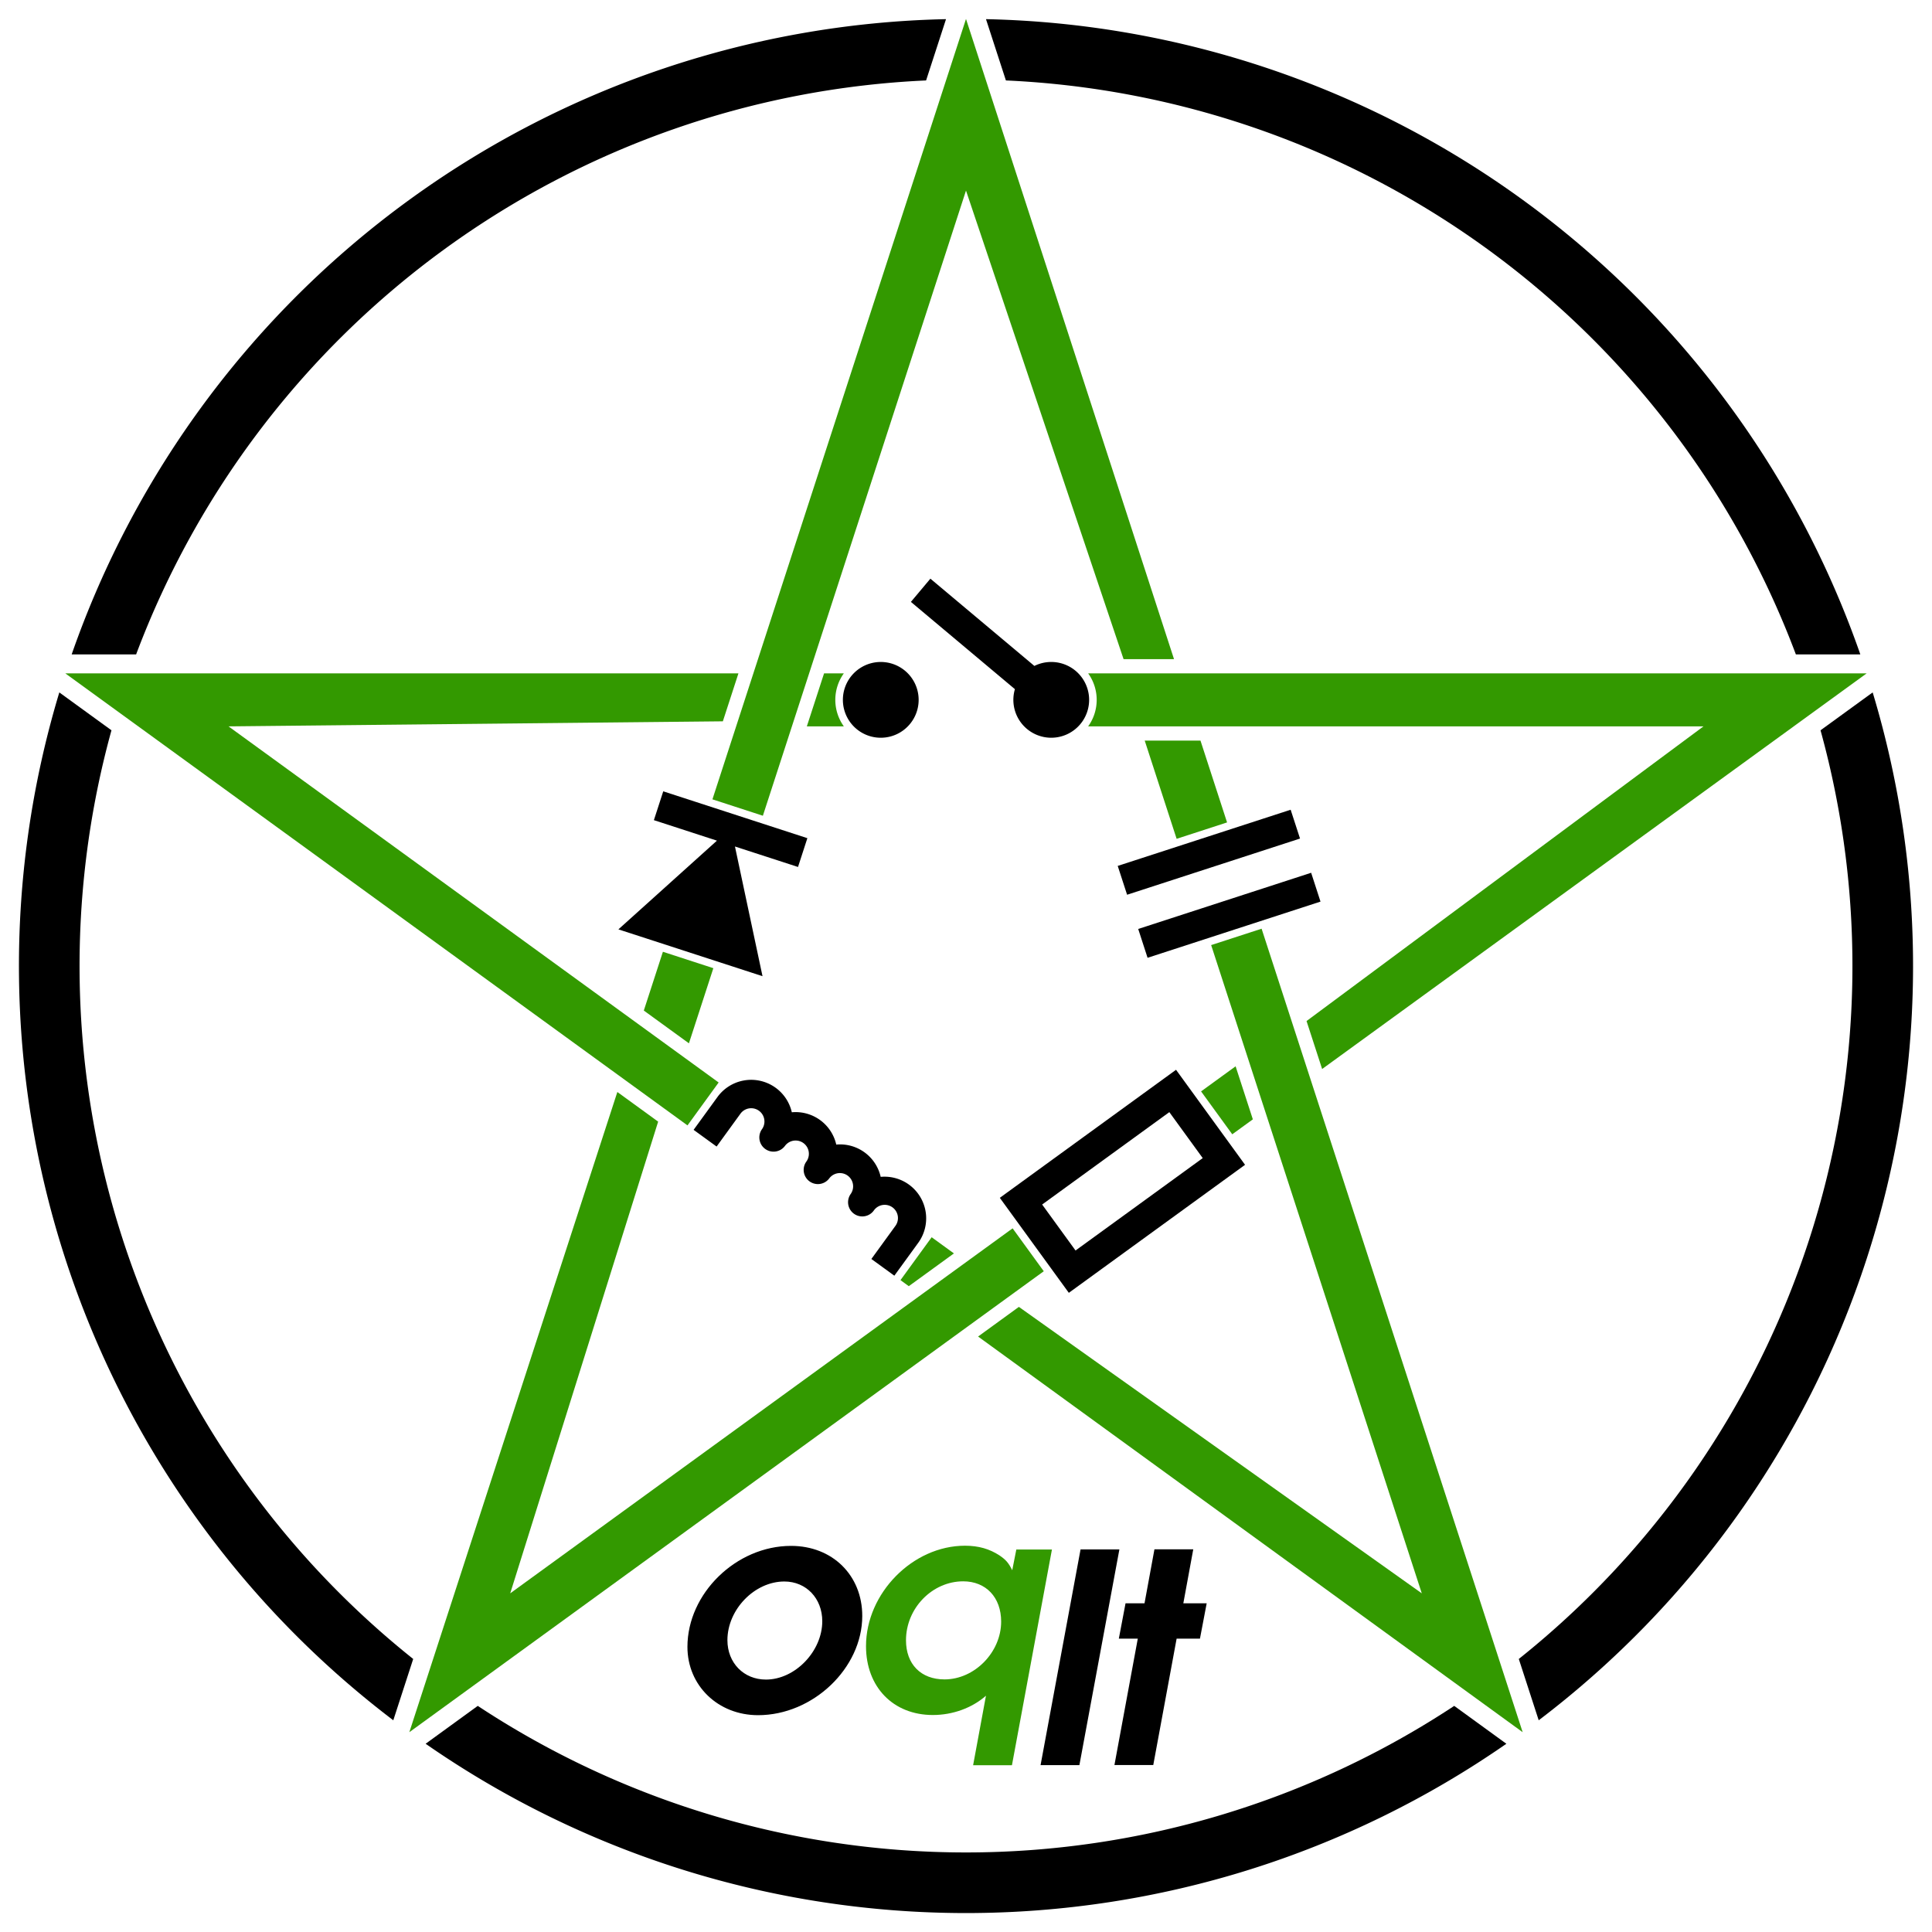 <?xml version="1.0" standalone="yes"?>
<svg
	xmlns:dc="http://purl.org/dc/elements/1.1/"
	xmlns:cc="http://creativecommons.org/ns#"
	xmlns:rdf="http://www.w3.org/1999/02/22-rdf-syntax-ns#"
	xmlns:svg="http://www.w3.org/2000/svg"
	xmlns:xlink="http://www.w3.org/1999/xlink"
	xmlns="http://www.w3.org/2000/svg"
	width="102"
	height="102"
>
<style type="text/css">
<![CDATA[
.symbol {stroke-width:0; fill:#000}
.outer {stroke-width:0; fill:#000;}
.main {fill:#fff}
.char {fill:#000}
.pentacle, .q {stroke-width:0; fill:#390;}
]]><!--#fc0fc0-->
</style>
<rect  x="0" y="0" width="102" height="102" class="main" />
<g transform="translate(1,1)" class="main"><path d=" M  52.107 3.247 
 L  51.055 0.011 
 A 50,50 0 0,1  97.216,33.549 
 L  93.813 33.549 
 A 46.8,46.8 0 0,0  52.107,3.247 
 z  M  95.115 37.556 
 L  97.868 35.556 
 A 50,50 0 0,1  80.236,89.822 
 L  79.185 86.585 
 A 46.8,46.8 0 0,0  95.115,37.556 
 z  M  75.776 89.062 
 L  78.529 91.062 
 A 50,50 0 0,1  21.471,91.062 
 L  24.224 89.062 
 A 46.8,46.8 0 0,0  75.776,89.062 
 z  M  20.815 86.585 
 L  19.764 89.822 
 A 50,50 0 0,1  2.132,35.556 
 L  4.885 37.556 
 A 46.8,46.8 0 0,0  20.815,86.585 
 z  M  6.187 33.549 
 L  2.784 33.549 
 A 50,50 0 0,1  48.945,0.011 
 L  47.893 3.247 
 A 46.8,46.8 0 0,0  6.187,33.549 
 z " class="outer" /><path d=" M  97.553 34.549 
 L  56.449 34.549 
 A 2.4,2.4 0 0,1  56.449 37.349 
 L  88.935 37.349 
 L  67.979 52.906 
 L  68.802 55.438 
 z  M  43.551 34.549 
 A 2.4,2.4 0 0,0  43.551,37.349 
 L  41.597 37.349 
 L  42.507 34.549 
 z M  79.389 90.451 
 L  65.606 48.031 
 L  62.943 48.896 
 L  74.063 83.12 
 L  52.792 67.997 
 L  50.638 69.562 
 z  M  63.783 42.42 
 L  62.379 38.099 
 L  59.435 38.099 
 L  61.12 43.285 
 z M  20.611 90.451 
 L  54.106 66.115 
 L  52.461 63.85 
 L  25.937 83.12 
 L  33.747 58.217 
 L  31.593 56.652 
 z  M  64.057 58.885 
 L  65.144 58.096 
 L  64.234 55.296 
 L  62.411 56.62 
 z M  2.447 34.549 
 L  35.296 58.415 
 L  36.941 56.15 
 L  11.065 37.349 
 L  37.163 37.082 
 L  37.986 34.549 
 z  M  46.541 66.585 
 L  46.98 66.904 
 L  49.362 65.174 
 L  48.187 64.32 
 z M  50 0 
 L  36.613 41.201 
 L  39.276 42.067 
 L  50 9.061 
 L  58.319 33.799 
 L  60.982 33.799 
 z  M  33.998 49.249 
 L  32.99 52.352 
 L  35.372 54.082 
 L  36.661 50.115 
 z " class="pentacle" />
<path d="M  36.879 56.916 
 A 2.2,2.2 0 0,1  40.804,57.723 
 A 2.2,2.2 0 0,1  43.15,59.428 
 A 2.2,2.2 0 0,1  45.496,61.132 
 A 2.2,2.2 0 0,1  47.477,64.616 
 L  46.217 66.35 
 L  45.004 65.468 
 L  46.263 63.735 
 A 0.7,0.7 0 1,0  45.131,62.912 
 A 0.75,0.75 0 0,1  43.917,62.03 
 A 0.7,0.7 0 0,0  42.785,61.207 
 A 0.75,0.75 0 0,1  41.571,60.326 
 A 0.7,0.7 0 0,0  40.438,59.503 
 A 0.75,0.75 0 0,1  39.225,58.621 
 A 0.7,0.7 0 0,0  38.092,57.798 
 L  36.833 59.532 
 L  35.619 58.65 
 L  36.879 56.916 
" class="symbol coil" /><path d=" M  56.437 58.859 
L  51.785 62.239 
L  55.429 67.255 
L  60.081 63.875 
L  59.141 62.581 
L  55.783 65.02 
L  54.02 62.593 
L  57.377 60.154 
 z  M  56.437 58.859 
L  61.089 55.48 
L  64.733 60.496 
L  60.081 63.875 
L  59.141 62.581 
L  62.498 60.142 
L  60.735 57.715 
L  57.377 60.154 
 z" class="symbol resistor" /><path d=" M  59.092 48.045 
 L  59.586 49.567 
 L  68.716 46.6 
 L  68.222 45.078 
 z  M  58.505 46.238 
 L  58.01 44.716 
 L  67.14 41.75 
 L  67.635 43.271 
 z" class="symbol capacitor" /><path d=" M  39.257 50.538 
 L  37.802 43.691 
 L  41.131 44.772 
 L  41.625 43.251 
 L  34.016 40.778 
 L  33.522 42.3 
 L  36.851 43.382 
 L  31.649 48.066 
 z" class="symbol diode" /><path d=" M  43.5 35.949 
 A 2,2 0 0,0  47.5,35.949 
 A 2,2 0 1,0  43.5,35.949 
 z  M  47.091 30.777 
 L  52.582 35.384 
 A 2,2 0 1,0  53.61,34.158 
 L  48.12 29.551 
 z" class="symbol switch" /><path class="char o" d="	M 40.763,80.615 C 37.867,80.615 35.293,83.127 35.293,85.947 C 35.293,87.996 36.911,89.553 39.022,89.553 C 41.919,89.553 44.523,87.072 44.523,84.313 C 44.523,82.172 42.952,80.615 40.763,80.615 M 40.409,82.495 C 41.565,82.495 42.412,83.389 42.412,84.591 C 42.412,86.178 40.979,87.673 39.438,87.673 C 38.267,87.673 37.404,86.794 37.404,85.592 C 37.404,83.974 38.837,82.495 40.409,82.495" /><path class="char q" d="	M 52.657,80.806 L 52.441,81.9 C 52.241,81.5 52.102,81.346 51.763,81.115 C 51.239,80.776 50.669,80.606 49.945,80.606 C 47.187,80.606 44.721,83.118 44.721,85.907 C 44.721,88.064 46.154,89.544 48.25,89.544 C 49.298,89.544 50.315,89.174 51.054,88.526 L 50.376,92.194 L 52.426,92.194 L 54.537,80.806 L 52.657,80.806 M 49.852,82.486 C 51.054,82.486 51.856,83.334 51.856,84.613 C 51.856,86.23 50.453,87.664 48.866,87.664 C 47.618,87.664 46.832,86.862 46.832,85.599 C 46.832,83.904 48.219,82.486 49.852,82.486" /><path class="char l" d="	M 53.937,92.189 L 55.987,92.189 L 58.098,80.802 L 56.048,80.802 L 53.937,92.189" /><path class="char t" d="	M 57.837,92.184 L 59.887,92.184 L 61.12,85.511 L 62.352,85.511 L 62.707,83.647 L 61.474,83.647 L 61.998,80.796 L 59.949,80.796 L 59.425,83.647 L 58.423,83.647 L 58.069,85.511 L 59.07,85.511 L 57.837,92.184" /></g></svg>